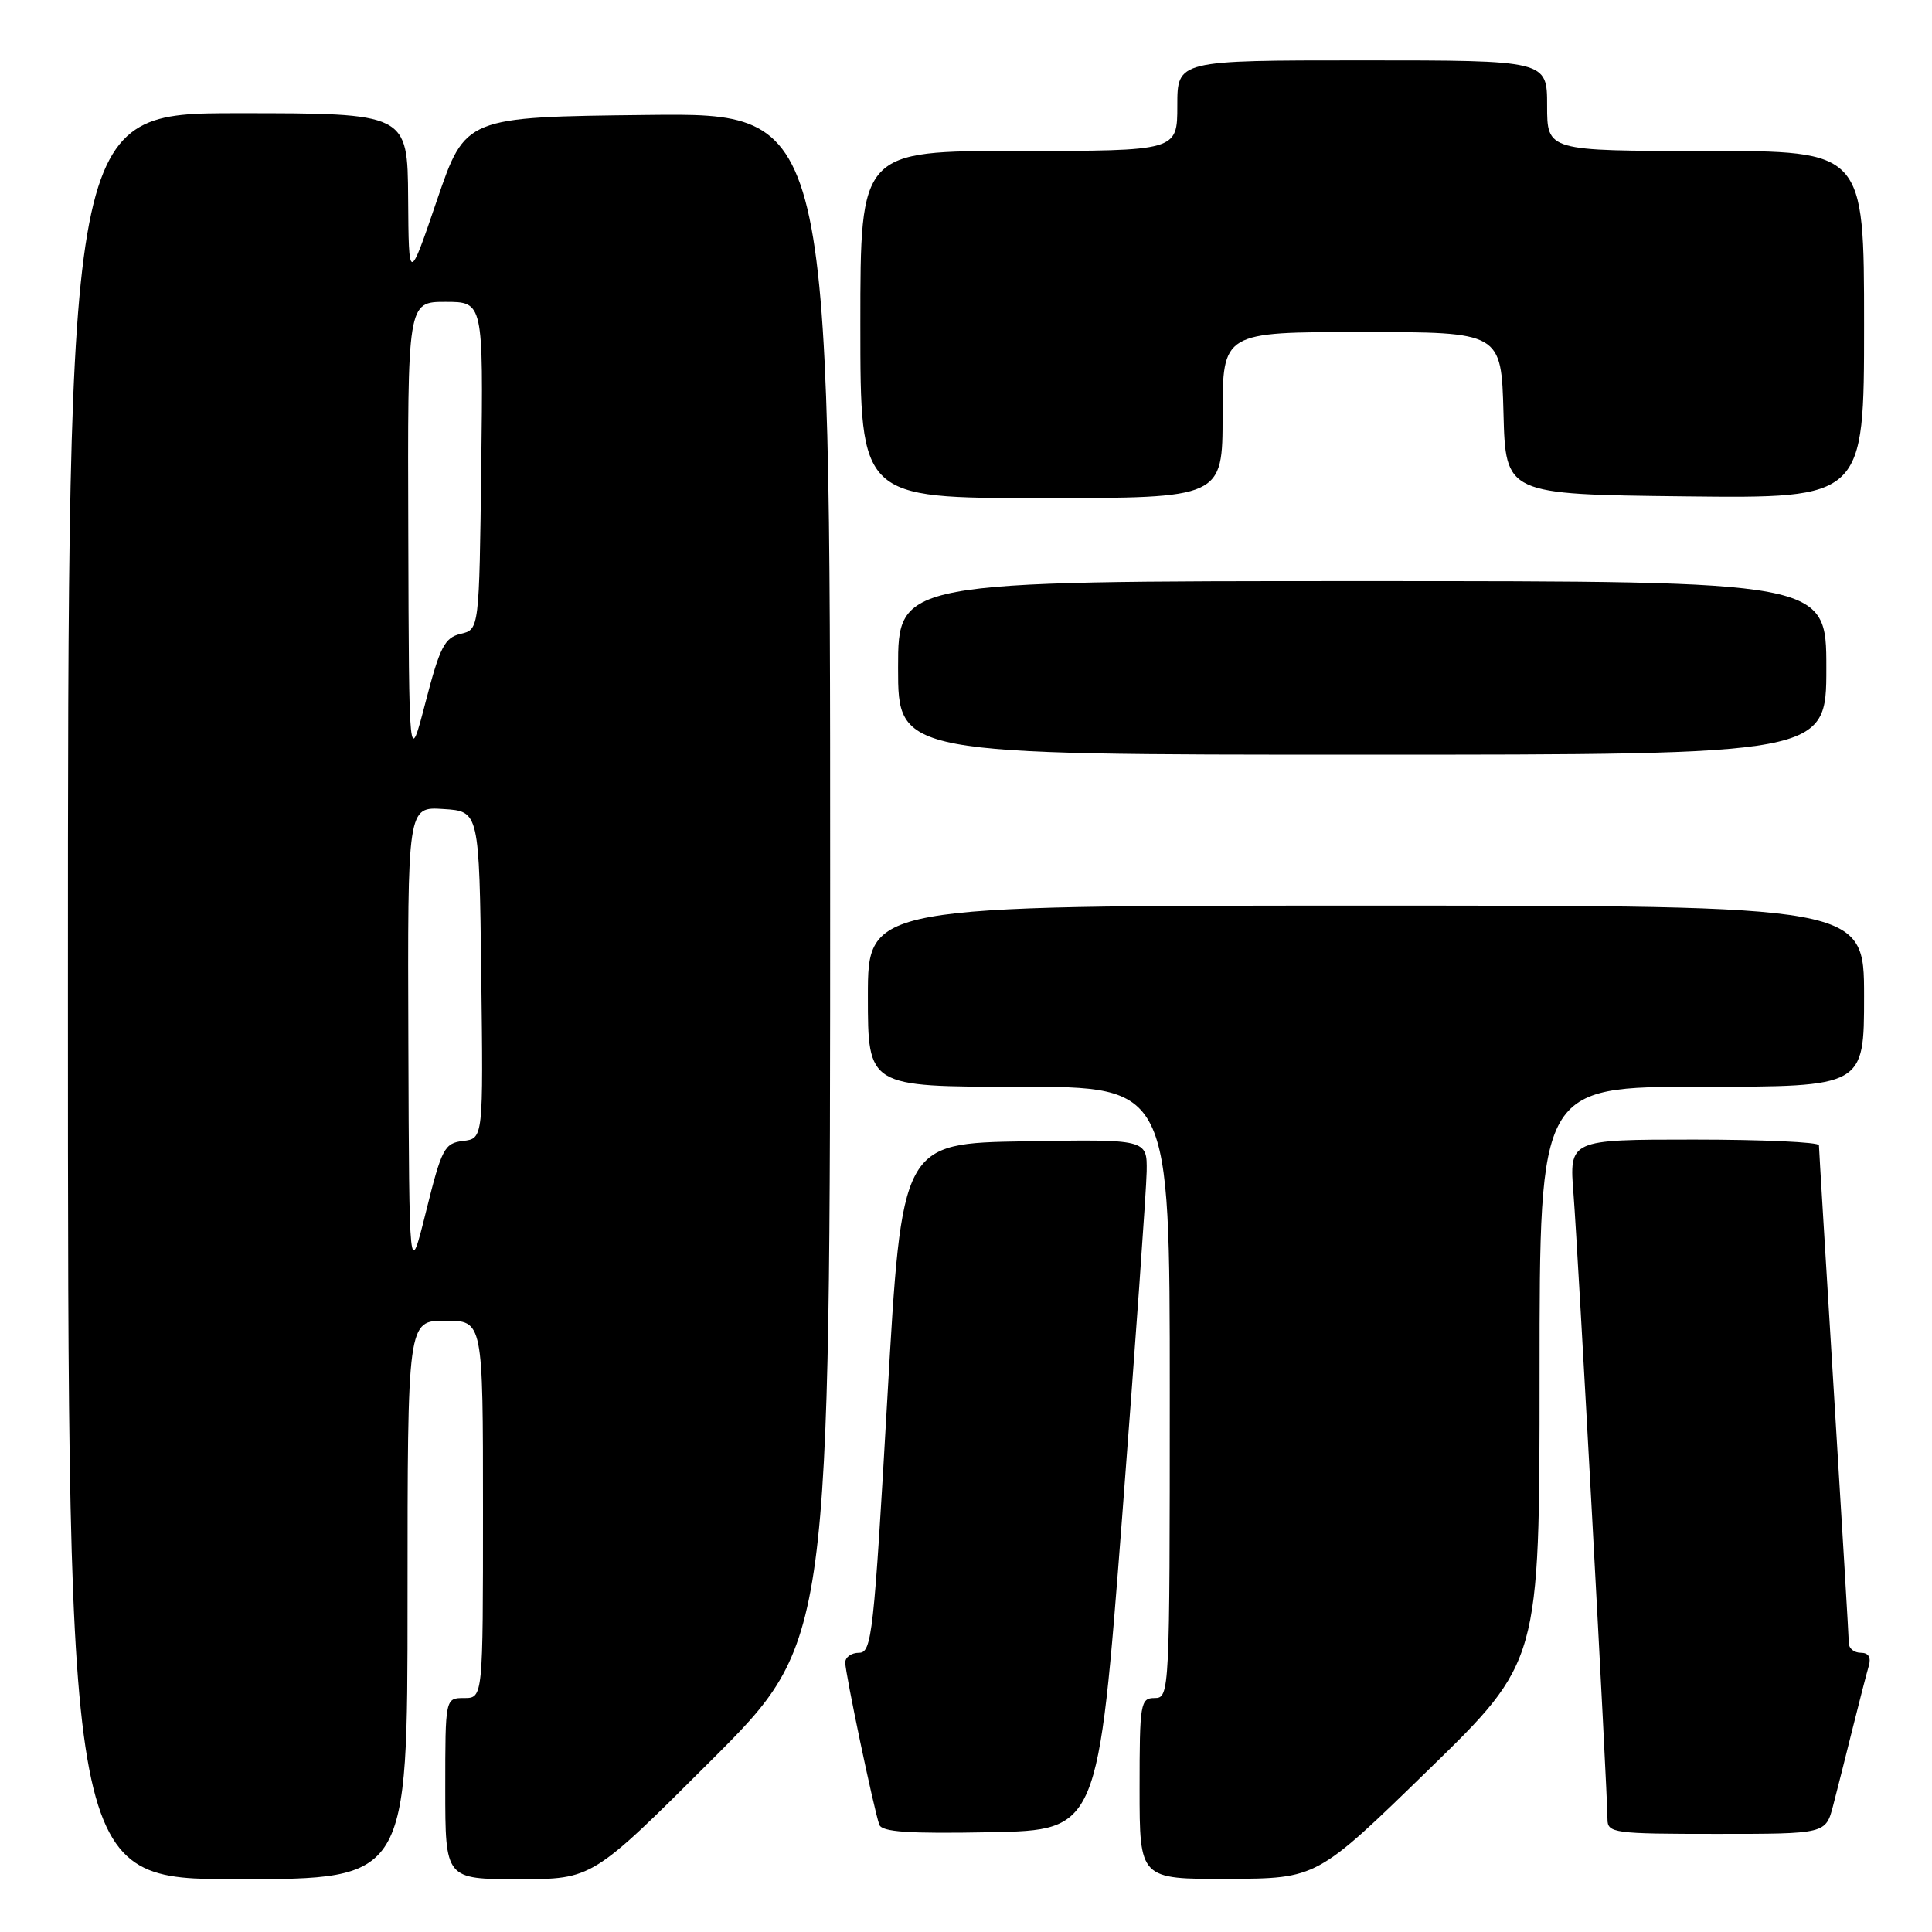 <?xml version="1.0" encoding="UTF-8" standalone="no"?>
<!DOCTYPE svg PUBLIC "-//W3C//DTD SVG 1.1//EN" "http://www.w3.org/Graphics/SVG/1.1/DTD/svg11.dtd" >
<svg xmlns="http://www.w3.org/2000/svg" xmlns:xlink="http://www.w3.org/1999/xlink" version="1.1" viewBox="0 0 256 256">
 <g >
 <path fill="currentColor"
d=" M 54.00 212.00 C 54.00 175.00 54.00 175.00 59.00 175.00 C 64.00 175.00 64.00 175.00 64.00 200.00 C 64.00 225.00 64.00 225.00 61.50 225.00 C 59.00 225.00 59.00 225.00 59.00 237.00 C 59.00 249.00 59.00 249.00 68.74 249.00 C 78.48 249.00 78.48 249.00 94.24 233.26 C 110.00 217.52 110.00 217.52 110.00 116.24 C 110.00 14.96 110.00 14.96 85.83 15.23 C 61.67 15.50 61.67 15.50 57.91 26.50 C 54.16 37.50 54.16 37.50 54.08 26.25 C 54.00 15.00 54.00 15.00 31.50 15.00 C 9.00 15.00 9.00 15.00 9.00 132.00 C 9.00 249.00 9.00 249.00 31.50 249.00 C 54.00 249.00 54.00 249.00 54.00 212.00 Z  M 189.25 234.54 C 204.00 220.18 204.00 220.18 204.00 182.09 C 204.00 144.00 204.00 144.00 225.50 144.00 C 247.00 144.00 247.00 144.00 247.00 132.00 C 247.00 120.00 247.00 120.00 181.00 120.00 C 115.00 120.00 115.00 120.00 115.00 132.00 C 115.00 144.00 115.00 144.00 135.00 144.00 C 155.00 144.00 155.00 144.00 155.00 184.50 C 155.00 224.33 154.97 225.00 153.00 225.00 C 151.11 225.00 151.00 225.67 151.00 237.00 C 151.00 249.00 151.00 249.00 162.75 248.96 C 174.50 248.91 174.50 248.91 189.25 234.54 Z  M 148.69 201.00 C 150.44 178.18 151.90 157.58 151.94 155.23 C 152.00 150.95 152.00 150.95 135.75 151.23 C 119.50 151.50 119.50 151.50 117.58 185.25 C 115.79 216.57 115.52 219.00 113.83 219.00 C 112.82 219.00 112.00 219.58 112.00 220.30 C 112.00 221.71 115.78 239.71 116.51 241.78 C 116.85 242.75 120.35 242.99 131.23 242.78 C 145.50 242.50 145.50 242.50 148.69 201.00 Z  M 242.90 239.25 C 243.44 237.19 244.60 232.57 245.49 229.00 C 246.38 225.43 247.34 221.71 247.62 220.75 C 247.96 219.61 247.59 219.00 246.57 219.00 C 245.71 219.00 244.99 218.44 244.98 217.75 C 244.98 217.06 244.08 202.10 243.00 184.50 C 241.92 166.90 241.02 152.16 241.02 151.75 C 241.01 151.34 233.56 151.00 224.46 151.00 C 207.92 151.00 207.92 151.00 208.50 158.25 C 209.09 165.68 213.00 237.55 213.00 241.05 C 213.00 242.89 213.80 243.00 227.46 243.00 C 241.92 243.00 241.92 243.00 242.90 239.25 Z  M 242.00 88.50 C 242.00 77.00 242.00 77.00 180.50 77.00 C 119.00 77.00 119.00 77.00 119.00 88.50 C 119.00 100.00 119.00 100.00 180.50 100.00 C 242.00 100.00 242.00 100.00 242.00 88.50 Z  M 162.00 55.00 C 162.00 44.00 162.00 44.00 180.47 44.00 C 198.93 44.00 198.93 44.00 199.22 54.75 C 199.50 65.50 199.50 65.50 223.25 65.77 C 247.00 66.04 247.00 66.04 247.00 43.02 C 247.00 20.00 247.00 20.00 226.00 20.00 C 205.00 20.00 205.00 20.00 205.00 14.00 C 205.00 8.00 205.00 8.00 180.50 8.00 C 156.00 8.00 156.00 8.00 156.00 14.00 C 156.00 20.00 156.00 20.00 135.00 20.00 C 114.00 20.00 114.00 20.00 114.00 43.00 C 114.00 66.00 114.00 66.00 138.00 66.00 C 162.00 66.00 162.00 66.00 162.00 55.00 Z  M 54.11 138.20 C 54.00 106.89 54.00 106.89 58.75 107.20 C 63.50 107.50 63.50 107.50 63.77 129.18 C 64.04 150.86 64.04 150.86 61.36 151.18 C 58.89 151.48 58.53 152.16 56.46 160.50 C 54.22 169.50 54.22 169.50 54.11 138.20 Z  M 54.10 70.75 C 54.00 40.00 54.00 40.00 59.02 40.00 C 64.04 40.00 64.04 40.00 63.77 61.71 C 63.50 83.41 63.50 83.41 61.04 83.99 C 58.92 84.49 58.29 85.71 56.39 93.03 C 54.19 101.50 54.19 101.50 54.10 70.75 Z "/>
</g>
</svg>